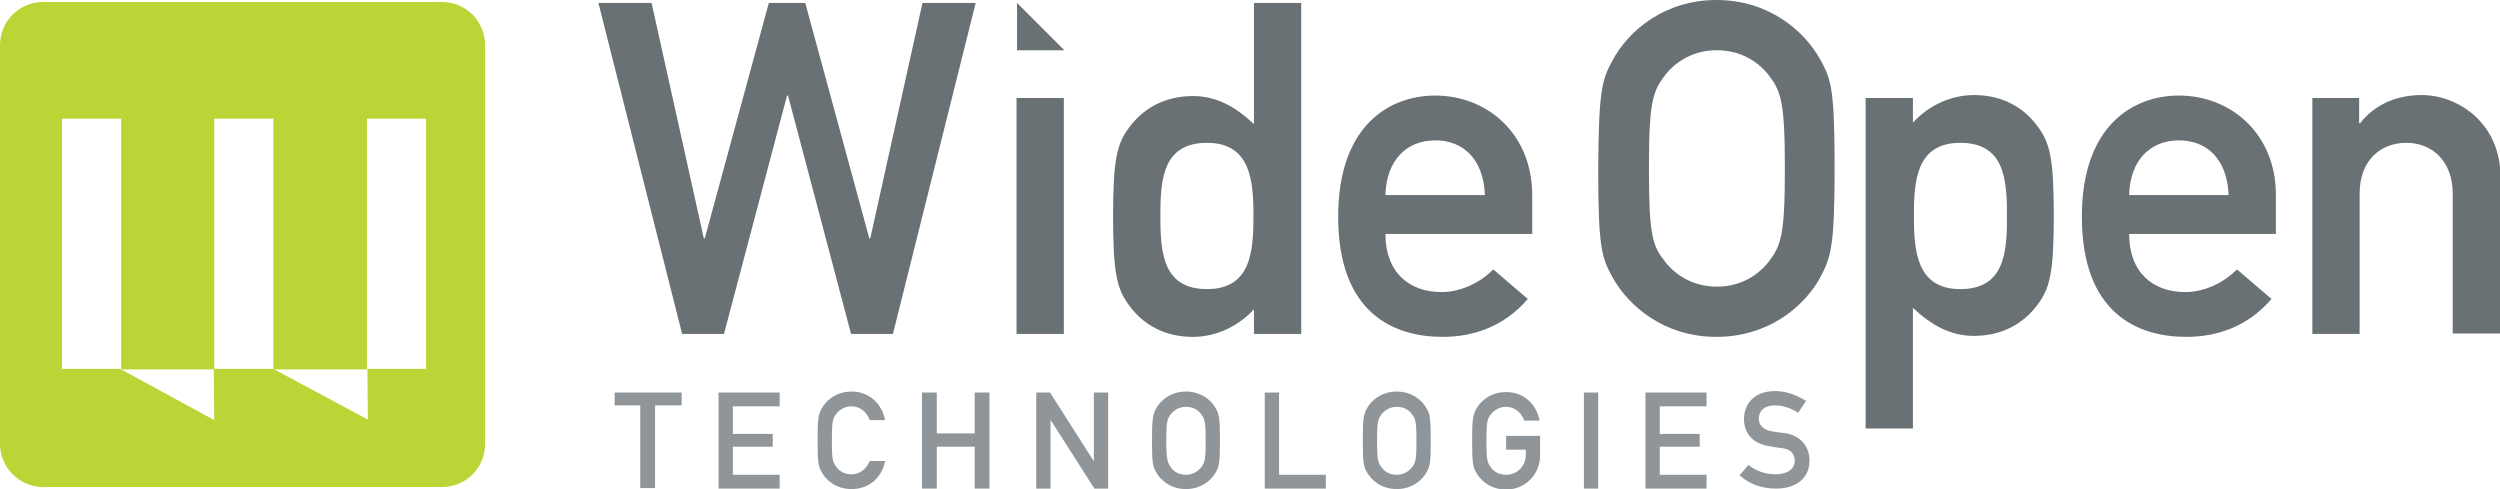 <?xml version="1.0" encoding="UTF-8"?>
<!-- Generator: Adobe Illustrator 19.1.0, SVG Export Plug-In . SVG Version: 6.00 Build 0)  -->
<svg version="1.1" id="logoindex" xmlns="http://www.w3.org/2000/svg" xmlns:xlink="http://www.w3.org/1999/xlink" x="0px" y="0px" viewBox="0 0 507.6 99.3" style="enable-background:new 0 0 507.6 99.3;" xml:space="preserve">
<style type="text/css">
	.st0{fill:#697175;}
	.st1{opacity:0.75;}
	.st2{fill:#BDD436;}
</style>
<g>
	<g>
		<g>
			<path class="st0" d="M121.5,0.6h10.8l10.6,47.8h0.2l13-47.8h7.4l13,47.8h0.2l10.6-47.8h10.8l-16.8,67.2h-8.5l-12.8-48.4h-0.2     l-12.8,48.4h-8.5L121.5,0.6z"/>
			<path class="st0" d="M216.1,10.2h-9.6V0.6 M206.4,19.9h9.6v47.9h-9.6V19.9z"/>
			<path class="st0" d="M254.6,62.8c-3,3.3-7.5,5.6-12.4,5.6c-5.9,0-10.1-2.6-12.8-6.2c-2.6-3.4-3.4-6.5-3.4-18.3     c0-11.7,0.8-14.8,3.4-18.2c2.7-3.6,7-6.2,12.8-6.2c4.9,0,8.8,2.3,12.4,5.7V0.6h9.6v67.2h-9.6V62.8z M235.6,43.8     c0,7.5,0.5,14.9,9.5,14.9c9,0,9.4-7.9,9.4-14.9c0-6.9-0.5-14.8-9.4-14.8C236.1,29,235.6,36.4,235.6,43.8z"/>
			<path class="st0" d="M281.3,47.5c0,7.8,4.8,11.8,11.4,11.8c3.7,0,7.6-1.7,10.5-4.6l7,6c-4.7,5.5-10.9,7.7-17.3,7.7     c-9.8,0-21.2-4.7-21.2-24.4c0-18.6,10.5-24.6,19.7-24.6c10.6,0,19.7,7.8,19.7,20.2v7.9H281.3z M301.5,39.6     c-0.3-7.3-4.4-11.1-10.1-11.1c-5.7,0-9.9,3.9-10.1,11.1H301.5z"/>
			<path class="st0" d="M327.5,12.1C330.7,6.2,338,0,348.5,0c10.6,0,17.8,6.2,21.1,12.1c2.2,4,2.9,5.9,2.9,22.1     c0,16.1-0.8,18.1-2.9,22.1c-3.2,5.9-10.5,12.1-21.1,12.1c-10.6,0-17.8-6.2-21.1-12.1c-2.2-4-2.9-6-2.9-22.1     C324.6,18,325.3,16.1,327.5,12.1z M338.2,53.3c2.1,2.6,5.6,4.9,10.4,4.9c4.8,0,8.3-2.3,10.4-4.9c2.6-3.4,3.4-5.3,3.4-19.1     c0-13.8-0.8-15.7-3.4-19.1c-2.1-2.6-5.6-4.9-10.4-4.9c-4.8,0-8.3,2.3-10.4,4.9c-2.6,3.4-3.4,5.3-3.4,19.1     C334.8,48,335.5,49.9,338.2,53.3z"/>
			<path class="st0" d="M378.8,19.9h9.6v5c3-3.3,7.5-5.6,12.4-5.6c5.9,0,10.1,2.6,12.8,6.2c2.6,3.4,3.4,6.5,3.4,18.3     c0,11.7-0.8,14.8-3.4,18.2c-2.7,3.6-7,6.2-12.8,6.2c-4.9,0-8.8-2.3-12.4-5.7v24.5h-9.6V19.9z M407.5,43.9     c0-7.5-0.5-14.9-9.5-14.9c-9,0-9.4,7.9-9.4,14.9c0,6.9,0.5,14.8,9.4,14.8C407,58.7,407.5,51.3,407.5,43.9z"/>
			<path class="st0" d="M432.3,47.5c0,7.8,4.8,11.8,11.4,11.8c3.7,0,7.6-1.7,10.5-4.6l7,6c-4.7,5.5-10.9,7.7-17.3,7.7     c-9.8,0-21.2-4.7-21.2-24.4c0-18.6,10.5-24.6,19.7-24.6c10.6,0,19.7,7.8,19.7,20.2v7.9H432.3z M452.5,39.6     c-0.3-7.3-4.4-11.1-10.1-11.1c-5.7,0-9.9,3.9-10.1,11.1H452.5z"/>
			<path class="st0" d="M469.4,19.9h9.6V25h0.2c3-3.8,7.4-5.7,12.5-5.7c7.5,0,16,5.8,16,16.6v31.8H498V39.3c0-6.5-4.1-10.3-9.4-10.3     c-5.5,0-9.5,3.8-9.5,10.3v28.5h-9.6V19.9z"/>
		</g>
	</g>
	<g class="st1">
		<path class="st0" d="M130.1,82.3h-5.3v-2.6h13.6v2.6H133v16.8h-3V82.3z"/>
		<path class="st0" d="M145.9,79.7h12.4v2.8h-9.5v5.6h8.1v2.6h-8.1v5.7h9.5v2.8h-12.4V79.7z"/>
		<path class="st0" d="M179.7,93.7c-0.8,3.6-3.5,5.6-6.8,5.6c-3.1,0-5.2-1.8-6.1-3.5c-0.6-1.1-0.8-1.7-0.8-6.4    c0-4.7,0.2-5.2,0.8-6.4c0.9-1.7,3-3.5,6.1-3.5c3.7,0,6.2,2.6,6.8,5.8h-3.1c-0.5-1.5-1.9-2.8-3.7-2.8c-1.4,0-2.4,0.7-3,1.4    c-0.8,1-1,1.5-1,5.5c0,4,0.2,4.5,1,5.5c0.6,0.8,1.6,1.4,3,1.4c1.6,0,2.9-0.9,3.7-2.7H179.7z"/>
		<path class="st0" d="M197.9,90.7h-7.7v8.5h-3V79.7h3v8.3h7.7v-8.3h3v19.5h-3V90.7z"/>
		<path class="st0" d="M210.4,79.7h2.8l8.8,13.8h0.1V79.7h2.9v19.5h-2.8l-8.8-13.8h-0.1v13.8h-2.9V79.7z"/>
		<path class="st0" d="M234.7,83c0.9-1.7,3-3.5,6.1-3.5c3.1,0,5.2,1.8,6.1,3.5c0.6,1.1,0.8,1.7,0.8,6.4c0,4.7-0.2,5.3-0.8,6.4    c-0.9,1.7-3,3.5-6.1,3.5c-3.1,0-5.2-1.8-6.1-3.5c-0.6-1.1-0.8-1.7-0.8-6.4C233.9,84.8,234.1,84.2,234.7,83z M237.8,95    c0.6,0.8,1.6,1.4,3,1.4c1.4,0,2.4-0.7,3-1.4c0.8-1,1-1.5,1-5.5c0-4-0.2-4.5-1-5.5c-0.6-0.8-1.6-1.4-3-1.4c-1.4,0-2.4,0.7-3,1.4    c-0.8,1-1,1.5-1,5.5C236.8,93.4,237.1,94,237.8,95z"/>
		<path class="st0" d="M256.7,79.7h3v16.7h9.5v2.8h-12.4V79.7z"/>
		<path class="st0" d="M277.5,83c0.9-1.7,3-3.5,6.1-3.5c3.1,0,5.2,1.8,6.1,3.5c0.6,1.1,0.8,1.7,0.8,6.4c0,4.7-0.2,5.3-0.8,6.4    c-0.9,1.7-3,3.5-6.1,3.5c-3.1,0-5.2-1.8-6.1-3.5c-0.6-1.1-0.8-1.7-0.8-6.4C276.7,84.8,276.9,84.2,277.5,83z M280.6,95    c0.6,0.8,1.6,1.4,3,1.4c1.4,0,2.4-0.7,3-1.4c0.8-1,1-1.5,1-5.5c0-4-0.2-4.5-1-5.5c-0.6-0.8-1.6-1.4-3-1.4c-1.4,0-2.4,0.7-3,1.4    c-0.8,1-1,1.5-1,5.5C279.6,93.4,279.8,94,280.6,95z"/>
		<path class="st0" d="M305.8,88.5h6.9v4c0,3.9-3.1,6.9-6.9,6.9c-3.1,0-5.2-1.8-6.1-3.5c-0.6-1.1-0.8-1.7-0.8-6.4    c0-4.7,0.2-5.2,0.8-6.4c0.9-1.7,3-3.5,6.1-3.5c3.7,0,6.2,2.6,6.8,5.8h-3.1c-0.5-1.5-1.9-2.8-3.7-2.8c-1.4,0-2.4,0.7-3,1.4    c-0.8,1-1,1.5-1,5.5c0,4,0.2,4.5,1,5.5c0.6,0.8,1.6,1.4,3,1.4c2.2,0,4-1.7,4-4.1v-1h-4V88.5z"/>
		<path class="st0" d="M321.6,79.7h2.9v19.5h-2.9V79.7z"/>
		<path class="st0" d="M334.1,79.7h12.4v2.8h-9.5v5.6h8.1v2.6h-8.1v5.7h9.5v2.8h-12.4V79.7z"/>
		<path class="st0" d="M355,94.4c1.5,1.2,3.4,1.9,5.5,1.9c2.4,0,3.9-1.1,3.9-2.7c0-1.4-0.8-2.4-2.5-2.6c-0.9-0.1-1.6-0.2-2.6-0.4    c-3.4-0.5-5.2-2.6-5.2-5.5c0-3.3,2.3-5.7,6.3-5.7c2.4,0,4.5,0.9,6.3,2l-1.6,2.4c-1.4-0.9-3.1-1.5-4.8-1.5c-1.8,0-3.2,0.9-3.2,2.8    c0,1.1,0.8,2.2,2.8,2.5c0.5,0.1,1.3,0.2,2.2,0.3c3.6,0.4,5.3,2.9,5.3,5.6c0,3.6-2.7,5.7-6.8,5.7c-2.9,0-5.4-0.9-7.4-2.7L355,94.4z    "/>
	</g>
	<path class="st2" d="M89.7,0.4H8.8C3.9,0.4,0,4.3,0,9.2v80.9c0,4.8,3.9,8.8,8.8,8.8h80.9c4.9,0,8.8-3.9,8.8-8.8V9.2   C98.5,4.3,94.6,0.4,89.7,0.4z M24.4,74.9H12.6V24.1h12v50.9h18.8l0.1,10.3L24.4,74.9z M86.6,74.9h-12l0.1,10.3L55.5,74.9h-12V24.1   h12v50.9h19V24.1h12V74.9z"/>
</g>
</svg>